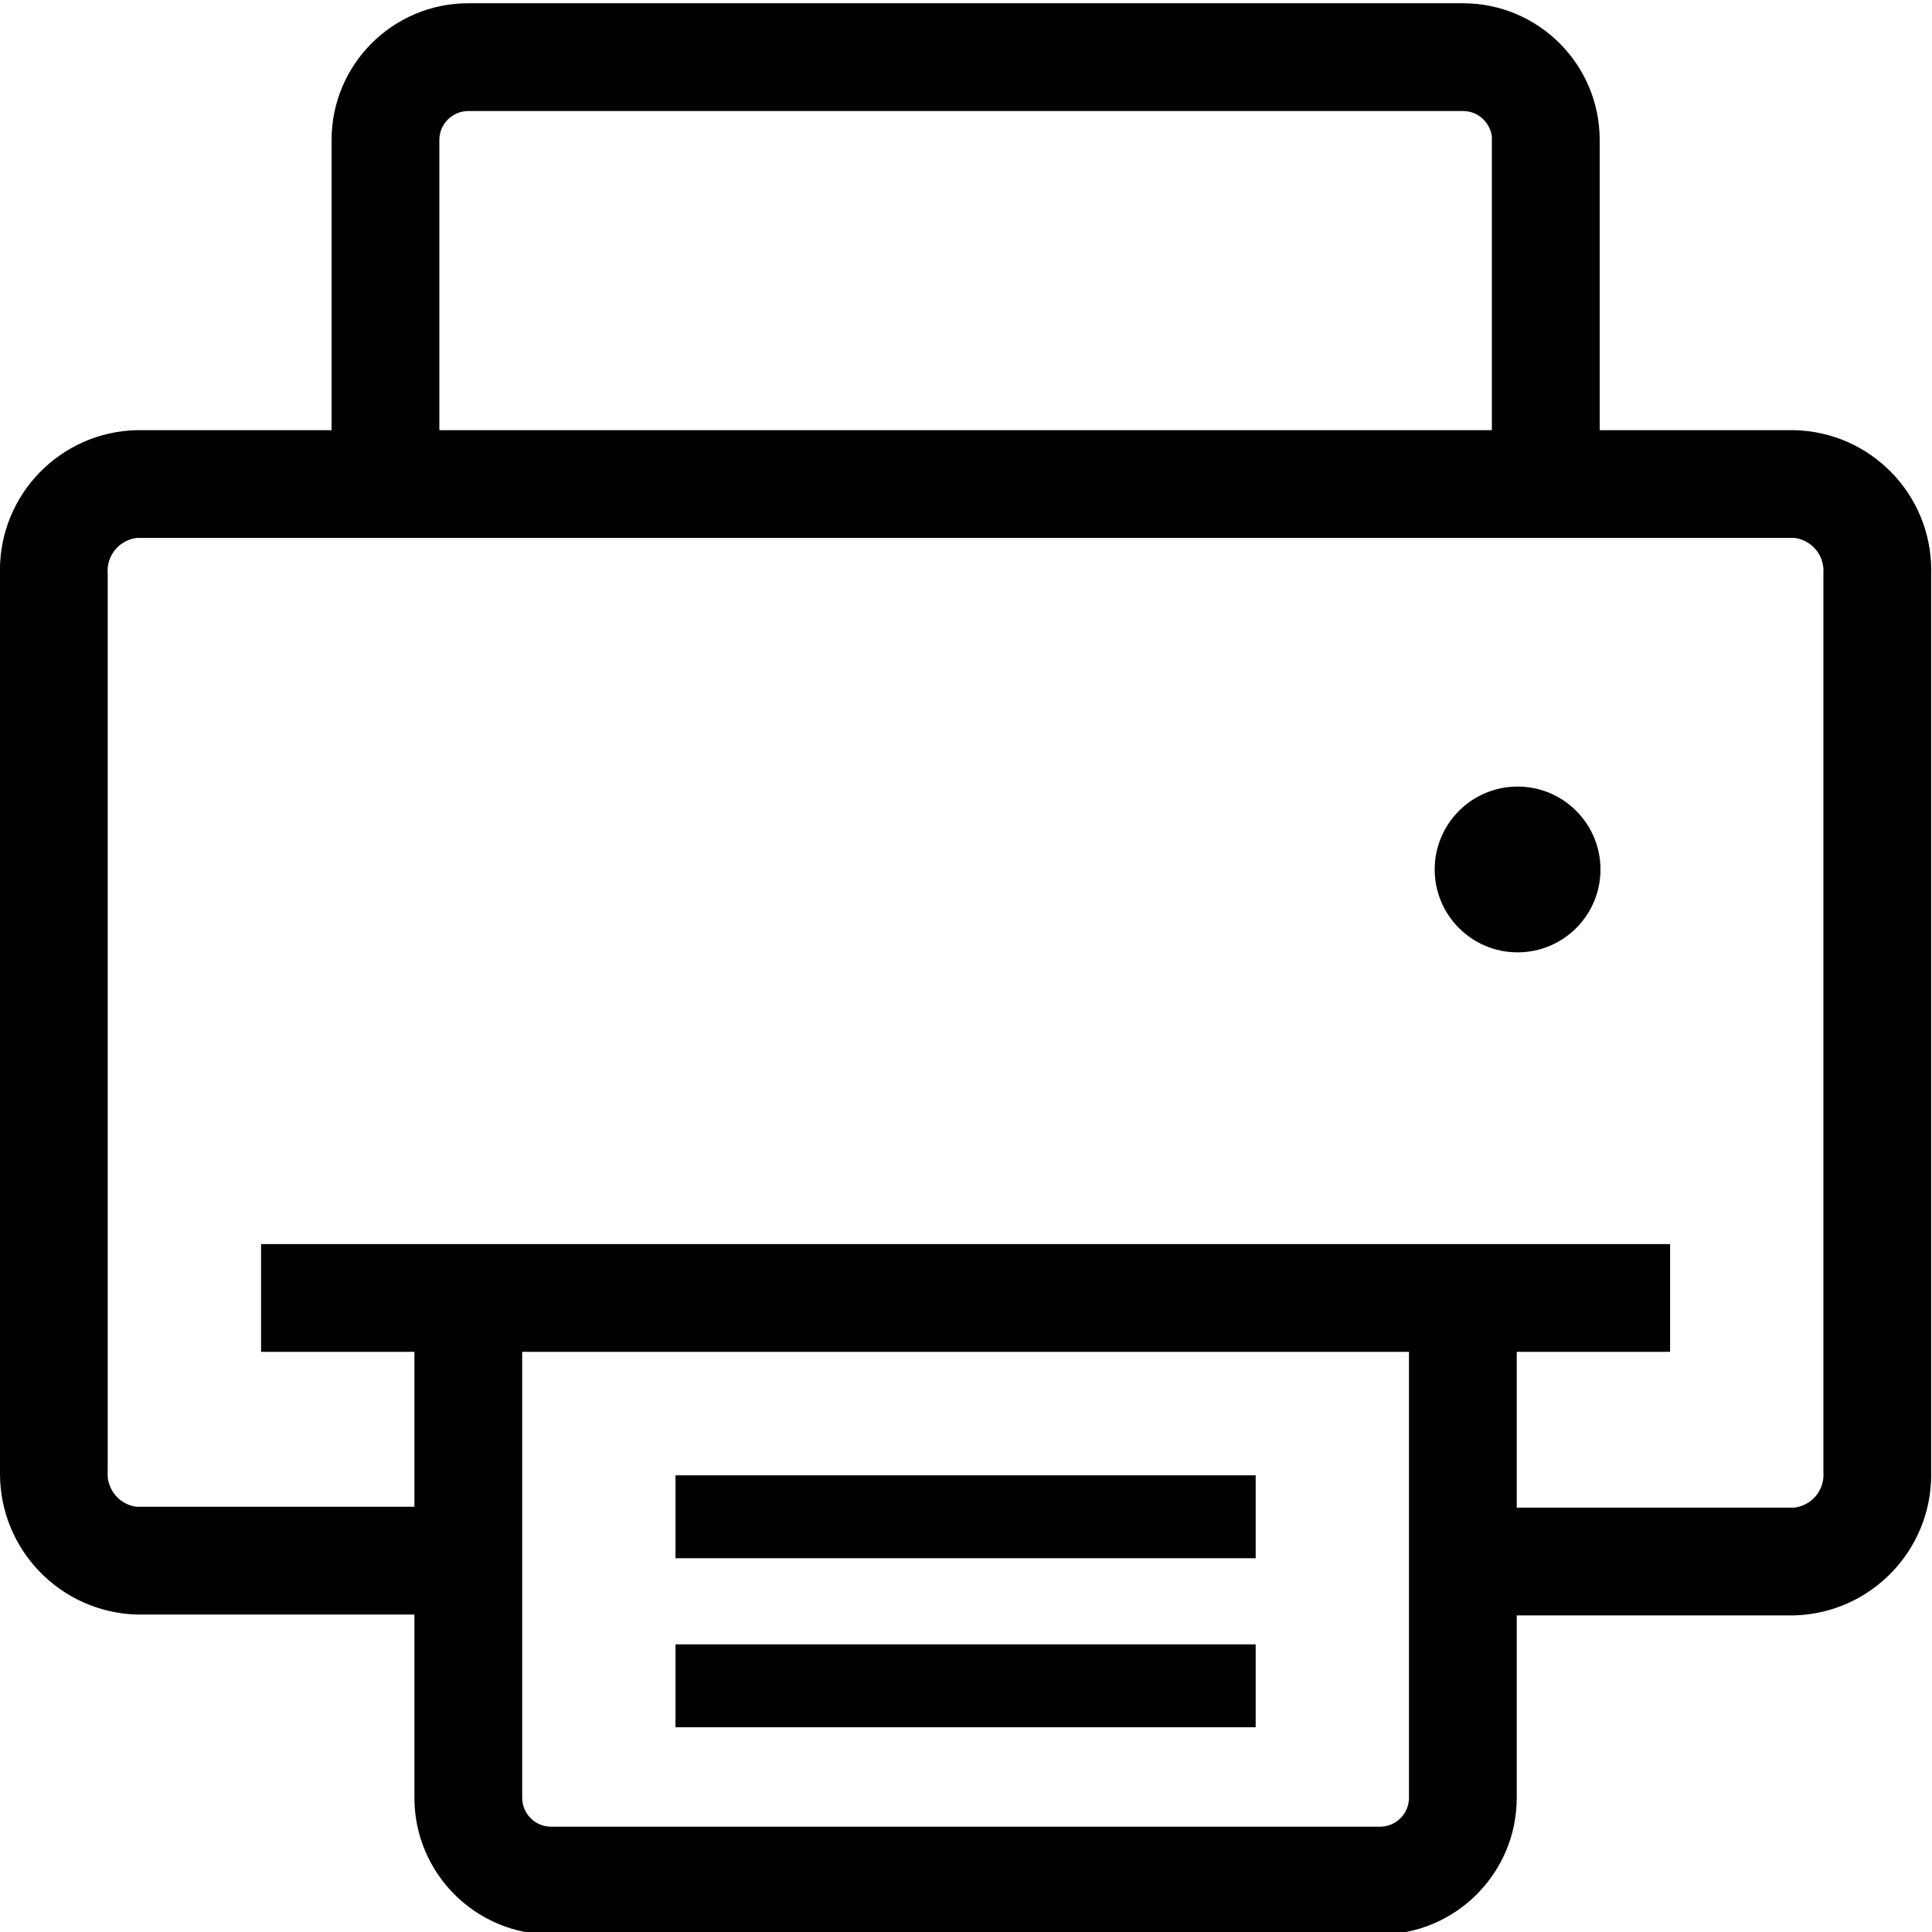 <!-- Generated by IcoMoon.io -->
<svg version="1.1" xmlns="http://www.w3.org/2000/svg" width="32" height="32" viewBox="0 0 32 32">
<title>print</title>
<path d="M29.721 26.756h-5.491v-1.785h5.491c0.273-0.034 0.482-0.265 0.482-0.545 0-0.016-0.001-0.032-0.002-0.047l0-14.879c0.001-0.014 0.002-0.029 0.002-0.045 0-0.28-0.209-0.511-0.48-0.545l-27.459-0c-0.273 0.034-0.482 0.265-0.482 0.545 0 0.016 0.001 0.032 0.002 0.047l-0 14.865c-0.001 0.014-0.002 0.029-0.002 0.045 0 0.28 0.209 0.511 0.48 0.545l5.494 0v1.785h-5.491c-1.259-0.038-2.265-1.068-2.265-2.333 0-0.015 0-0.030 0-0.044l-0-14.865c-0-0.017-0.001-0.036-0.001-0.056 0-1.262 1.008-2.289 2.263-2.319l27.459-0c1.258 0.030 2.266 1.057 2.266 2.319 0 0.020-0 0.039-0.001 0.058l0 14.865c0 0.017 0.001 0.036 0.001 0.056 0 1.265-1.006 2.295-2.262 2.333zM22.857 32.041h-13.728c-1.251 0-2.265-1.014-2.265-2.265v-8.237h1.785v8.237c0 0.265 0.215 0.48 0.48 0.48 0 0 0 0 0 0h13.728c0 0 0 0 0 0 0.265 0 0.48-0.215 0.48-0.48 0 0 0 0 0 0v-8.237h1.785v8.237c0 1.251-1.014 2.265-2.265 2.265zM4.324 20.606h23.338v1.785h-23.338v-1.785zM26.495 7.756h-1.785v-5.491c-0.029-0.241-0.231-0.426-0.477-0.426-0.001 0-0.002 0-0.003 0h-16.473c0 0 0 0 0 0-0.265 0-0.48 0.215-0.48 0.48 0 0 0 0 0 0v5.491h-1.785v-5.491c0-1.251 1.014-2.265 2.265-2.265h16.474c1.251 0 2.265 1.014 2.265 2.265v5.491zM26.509 14.401c0 0.758-0.615 1.373-1.373 1.373s-1.373-0.615-1.373-1.373c0-0.758 0.615-1.373 1.373-1.373s1.373 0.615 1.373 1.373zM11.188 24.436h9.61v1.373h-9.61v-1.373zM11.188 27.236h9.61v1.373h-9.61v-1.373z"></path>
</svg>
